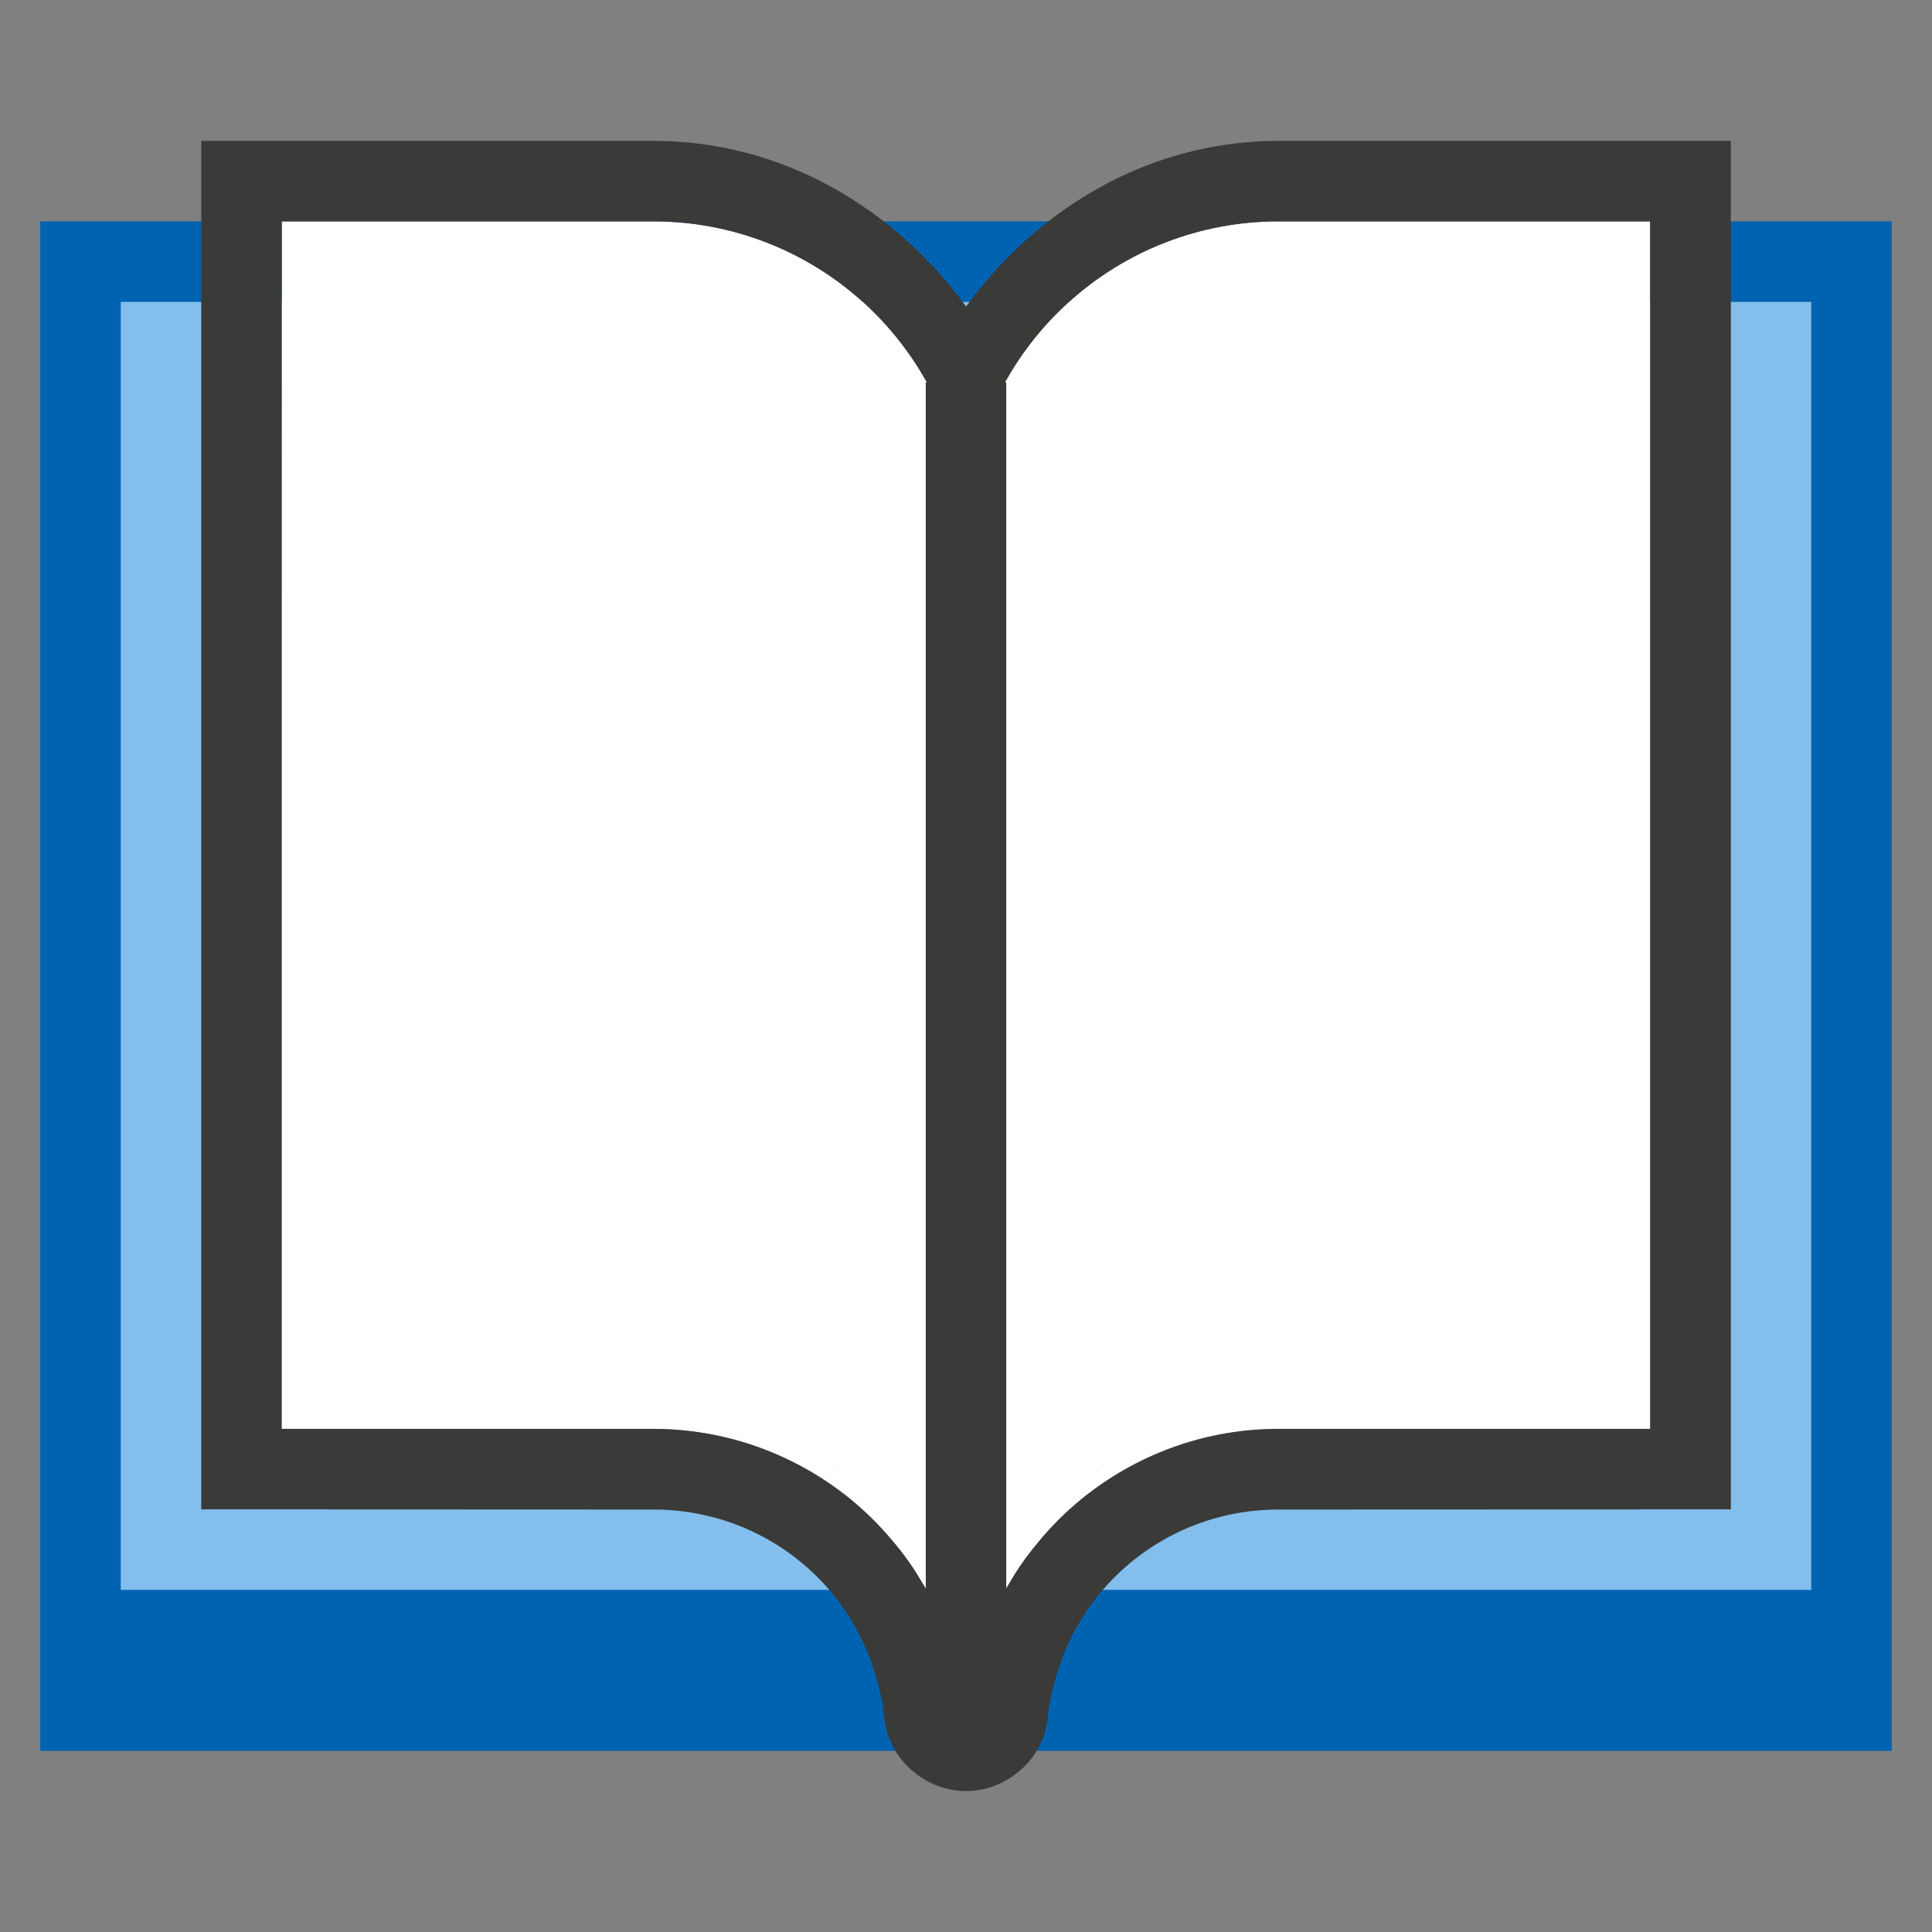 <svg xmlns="http://www.w3.org/2000/svg" version="1.1" viewBox="0 0 24 24"><rect x="0" y="0" width="24" height="24" fill="#808080" stroke="none"/><rect width="23" height="19" x=".5" y="2.75" fill="#0063b1" stroke-linecap="round" stroke-width="4" style="paint-order:markers fill stroke"/><rect width="21" height="16" x="1.5" y="3.75" fill="#83beec" stroke-linecap="round" stroke-width="4" style="paint-order:markers fill stroke"/><path fill="#fff" fill-rule="evenodd" d="m3.5 2.75h4.619c1.989 6.17e-4 3.656 1.505 3.859 3.484 8e-3 0.005 0.013 0.011 0.021 0.016 8e-3 -5e-3 0.014-0.011 0.021-0.016 0.102-0.989 0.569-1.861 1.26-2.484 0.691-0.624 1.605-1 2.6-1h4.619v15h-4.619c-0.885 2.74e-4 -1.705 0.3-2.361 0.805-0.002 0.001-4e-3 0.003-0.006 0.004-0.101 0.078-0.196 0.161-0.289 0.248-0.088 0.083-0.172 0.171-0.252 0.262-0.015 0.017-0.03 0.035-0.045 0.053-0.065 0.076-0.128 0.155-0.188 0.236-0.019 0.026-0.037 0.052-0.055 0.078-0.053 0.077-0.103 0.157-0.15 0.238-0.016 0.027-0.033 0.054-0.049 0.082-0.043 0.078-0.081 0.157-0.119 0.238-0.02 0.042-0.04 0.084-0.059 0.127-0.028 0.067-0.054 0.136-0.078 0.205-0.018 0.051-0.036 0.102-0.053 0.154-0.023 0.076-0.044 0.153-0.062 0.23-0.011 0.046-0.025 0.092-0.035 0.139-0.026 0.126-0.045 0.254-0.059 0.385-0.008 0.005-0.013 0.011-0.021 0.016-8e-3 -5e-3 -0.014-0.011-0.021-0.016-0.013-0.13-0.033-0.259-0.059-0.385-0.01-0.047-0.024-0.092-0.035-0.139-0.019-0.078-0.039-0.155-0.062-0.23-0.016-0.052-0.034-0.103-0.053-0.154-0.025-0.069-0.05-0.138-0.078-0.205-0.018-0.043-0.039-0.085-0.059-0.127-0.038-0.081-0.076-0.161-0.119-0.238-0.015-0.028-0.033-0.055-0.049-0.082-0.048-0.081-0.097-0.161-0.15-0.238-0.018-0.026-0.036-0.052-0.055-0.078-0.059-0.081-0.122-0.16-0.188-0.236-0.015-0.018-0.03-0.035-0.045-0.053-0.08-0.091-0.164-0.179-0.252-0.262-0.093-0.087-0.188-0.17-0.289-0.248-0.002-0.001-4e-3 -0.003-0.006-0.004-0.657-0.505-1.477-0.804-2.361-0.805h-4.619v-8zm6.707 15.293c0.037 0.038 0.071 0.08 0.102 0.123-0.031-0.043-0.064-0.085-0.102-0.123zm3.586 0c-0.037 0.038-0.071 0.08-0.102 0.123 0.031-0.043 0.064-0.085 0.102-0.123zm-3.43 0.209c0.009 0.015 0.016 0.031 0.023 0.047-0.008-0.016-0.015-0.032-0.023-0.047zm3.273 0c-0.009 0.015-0.016 0.031-0.023 0.047 0.008-0.016 0.015-0.032 0.023-0.047z"/><path fill="#3a3a38" stroke-width="1.061" d="m11.5 4.75h1v17h-1z"/><path fill="#3a3a38" fill-rule="evenodd" d="m2.5 1.75v17h0.586l5.031 2e-3h0.006c0.987 0.002 1.858 0.494 2.377 1.256 8.11e-4 0.001 0.001 0.003 2e-3 0.004 0.127 0.187 0.231 0.391 0.312 0.607 0.002 0.004 0.004 0.008 0.006 0.012 0.003 0.008 0.003 0.016 0.006 0.023 0.032 0.09 0.06 0.183 0.084 0.277 0.006 0.025 0.014 0.049 0.02 0.074 0.024 0.108 0.043 0.217 0.055 0.33 0.031 0.304 0.199 0.578 0.457 0.742-0.093-0.06-0.085-0.052 0.029 0.02 0.202 0.126 0.438 0.174 0.666 0.143 0.137-0.019 0.271-0.067 0.393-0.143 0.115-0.072 0.123-0.079 0.029-0.02 0.258-0.165 0.426-0.438 0.457-0.742 0.012-0.113 0.031-0.222 0.055-0.33 0.005-0.025 0.013-0.049 0.02-0.074 0.024-0.094 0.052-0.187 0.084-0.277 0.004-0.012 0.007-0.024 0.012-0.035 0.081-0.216 0.185-0.42 0.312-0.607 8.12e-4 -0.001 0.001-0.003 2e-3 -0.004 0.519-0.762 1.39-1.254 2.377-1.256h0.006l5.617-0.002v-17h-5.619c-0.1 3.11e-5 -0.2 0.003-0.299 0.01-1.378 0.09-2.574 0.798-3.408 1.822-0.06 0.073-0.118 0.148-0.174 0.225-0.894-1.221-2.277-2.056-3.881-2.057zm1 1h4.619c1.989 6.17e-4 3.656 1.505 3.859 3.484 8e-3 0.005 0.013 0.011 0.021 0.016 8e-3 -5e-3 0.014-0.011 0.021-0.016 0.102-0.989 0.569-1.861 1.26-2.484 0.691-0.624 1.605-1 2.6-1h4.619v15h-4.619c-0.885 2.74e-4 -1.705 0.3-2.361 0.805-0.002 0.001-4e-3 0.003-0.006 0.004-0.101 0.078-0.196 0.161-0.289 0.248-0.088 0.083-0.172 0.171-0.252 0.262-0.015 0.017-0.03 0.035-0.045 0.053-0.065 0.076-0.128 0.155-0.188 0.236-0.019 0.026-0.037 0.052-0.055 0.078-0.053 0.077-0.103 0.157-0.15 0.238-0.016 0.027-0.033 0.054-0.049 0.082-0.043 0.078-0.081 0.157-0.119 0.238-0.02 0.042-0.04 0.084-0.059 0.127-0.028 0.067-0.054 0.136-0.078 0.205-0.018 0.051-0.036 0.102-0.053 0.154-0.023 0.076-0.044 0.153-0.062 0.23-0.011 0.046-0.025 0.092-0.035 0.139-0.026 0.126-0.045 0.254-0.059 0.385-0.008 0.005-0.013 0.011-0.021 0.016-8e-3 -5e-3 -0.014-0.011-0.021-0.016-0.013-0.13-0.033-0.259-0.059-0.385-0.01-0.047-0.024-0.092-0.035-0.139-0.019-0.078-0.039-0.155-0.062-0.23-0.016-0.052-0.034-0.103-0.053-0.154-0.025-0.069-0.05-0.138-0.078-0.205-0.018-0.043-0.039-0.085-0.059-0.127-0.038-0.081-0.076-0.161-0.119-0.238-0.015-0.028-0.033-0.055-0.049-0.082-0.048-0.081-0.097-0.161-0.15-0.238-0.018-0.026-0.036-0.052-0.055-0.078-0.059-0.081-0.122-0.16-0.188-0.236-0.015-0.018-0.03-0.035-0.045-0.053-0.08-0.091-0.164-0.179-0.252-0.262-0.093-0.087-0.188-0.17-0.289-0.248-0.002-0.001-4e-3 -0.003-0.006-0.004-0.657-0.505-1.477-0.804-2.361-0.805h-4.619v-8zm6.707 15.293c0.037 0.038 0.071 0.08 0.102 0.123-0.031-0.043-0.064-0.085-0.102-0.123zm3.586 0c-0.037 0.038-0.071 0.08-0.102 0.123 0.031-0.043 0.064-0.085 0.102-0.123zm-3.43 0.209c0.009 0.015 0.016 0.031 0.023 0.047-0.008-0.016-0.015-0.032-0.023-0.047zm3.273 0c-0.009 0.015-0.016 0.031-0.023 0.047 0.008-0.016 0.015-0.032 0.023-0.047z"/></svg>